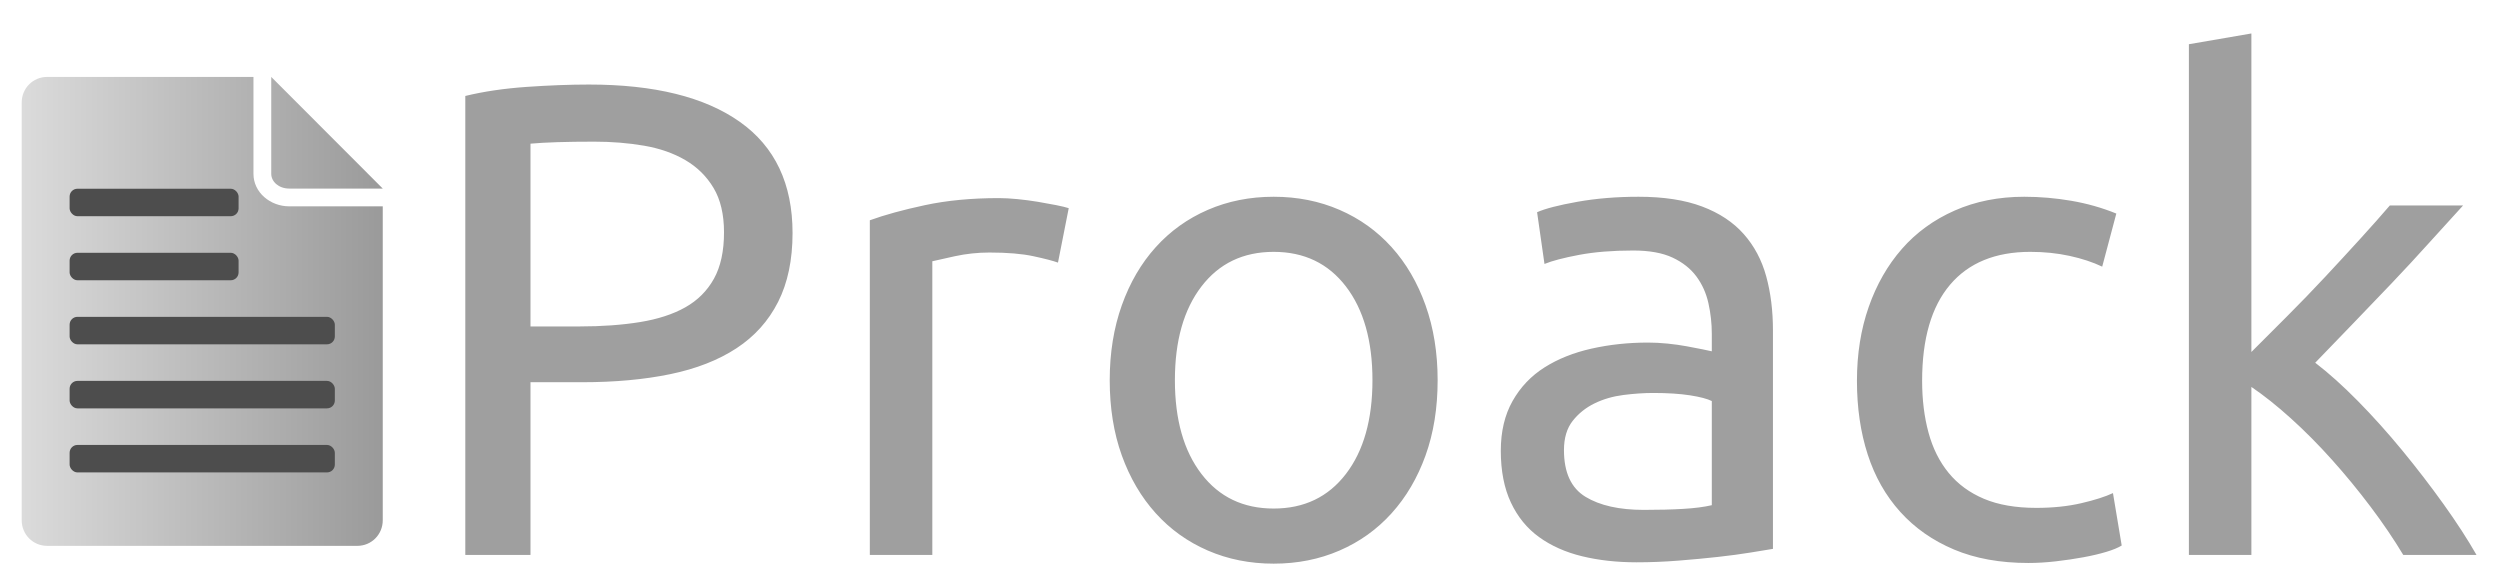 <?xml version="1.0" encoding="utf-8"?>
<!-- Generator: SketchAPI 5.1.316 <https://api.sketch.io/> -->
<svg version="1.1" xmlns="http://www.w3.org/2000/svg" xmlns:xlink="http://www.w3.org/1999/xlink" xmlns:sketchjs="https://sketch.io/dtd/" style="" sketchjs:metadata="eyJ0aXRsZSI6IkRyYXdpbmciLCJkZXNjcmlwdGlvbiI6Ik1hZGUgd2l0aCBTa2V0Y2hwYWQgLSBodHRwczovL3NrZXRjaC5pby9za2V0Y2hwYWQiLCJtZXRhZGF0YSI6e30sImNsaXBQYXRoIjp7ImVuYWJsZWQiOnRydWUsInN0eWxlIjp7InN0cm9rZVN0eWxlIjoiYmxhY2siLCJsaW5lV2lkdGgiOjF9fSwiZXhwb3J0RFBJIjo3MiwiZXhwb3J0Rm9ybWF0IjoicG5nIiwiZXhwb3J0UXVhbGl0eSI6MC45NSwidW5pdHMiOiJweCIsIndpZHRoIjozNDYsImhlaWdodCI6NzgsInBhZ2VzIjp7Imxlbmd0aCI6MSwiZGF0YSI6W3sid2lkdGgiOjM0NiwiaGVpZ2h0Ijo3OH1dfX0=" width="346" height="78" viewBox="0 0 346 78" sketchjs:version="5.1.316">
<defs>
	<linearGradient id="a" gradientUnits="objectBoundingBox" x1="0" y1="0" x2="1" y2="0">
		<stop offset="0" style="stop-color:#dbdbdb;"/>
		<stop offset="1" style="stop-color:#757575;"/>
	</linearGradient>
</defs>
<g sketchjs:tool="fancyText" style="mix-blend-mode: multiply;" transform="matrix(1,0,0,1,-10,-7)">
	<g sketchjs:uid="1" style="">
		<g sketchjs:uid="2" style="">
			<path d="M 91.51 18.7L 91.51 18.7L 91.51 18.7Q 105.088 18.7 112.389 23.861L 112.389 23.861L 112.389 23.861Q 119.689 29.023 119.689 39.253L 119.689 39.253L 119.689 39.253Q 119.689 44.833 117.69 48.785L 117.69 48.785L 117.69 48.785Q 115.69 52.738 111.924 55.202L 111.924 55.202L 111.924 55.202Q 108.157 57.667 102.763 58.783L 102.763 58.783L 102.763 58.783Q 97.369 59.899 90.58 59.899L 90.58 59.899L 83.419 59.899L 83.419 83.8L 74.398 83.8L 74.398 20.281L 74.398 20.281Q 78.211 19.351 82.908 19.025L 82.908 19.025L 82.908 19.025Q 87.604 18.7 91.51 18.7ZZM 92.254 26.605L 92.254 26.605L 92.254 26.605Q 86.488 26.605 83.419 26.884L 83.419 26.884L 83.419 52.18L 90.208 52.18L 90.208 52.18Q 94.858 52.18 98.578 51.575L 98.578 51.575L 98.578 51.575Q 102.298 50.971 104.856 49.529L 104.856 49.529L 104.856 49.529Q 107.413 48.088 108.808 45.577L 108.808 45.577L 108.808 45.577Q 110.203 43.066 110.203 39.16L 110.203 39.16L 110.203 39.16Q 110.203 35.44 108.762 33.022L 108.762 33.022L 108.762 33.022Q 107.32 30.604 104.856 29.162L 104.856 29.162L 104.856 29.162Q 102.391 27.721 99.136 27.163L 99.136 27.163L 99.136 27.163Q 95.881 26.605 92.254 26.605ZZM 148.24 34.417L 148.24 34.417L 148.24 34.417Q 149.356 34.417 150.798 34.556L 150.798 34.556L 150.798 34.556Q 152.239 34.696 153.634 34.928L 153.634 34.928L 153.634 34.928Q 155.029 35.161 156.192 35.393L 156.192 35.393L 156.192 35.393Q 157.354 35.626 157.912 35.812L 157.912 35.812L 156.424 43.345L 156.424 43.345Q 155.401 42.973 153.03 42.461L 153.03 42.461L 153.03 42.461Q 150.658 41.95 146.938 41.95L 146.938 41.95L 146.938 41.95Q 144.52 41.95 142.149 42.461L 142.149 42.461L 142.149 42.461Q 139.777 42.973 139.033 43.159L 139.033 43.159L 139.033 83.8L 130.384 83.8L 130.384 37.486L 130.384 37.486Q 133.453 36.37 138.01 35.393L 138.01 35.393L 138.01 35.393Q 142.567 34.417 148.24 34.417ZZM 208.969 59.62L 208.969 59.62L 208.969 59.62Q 208.969 65.386 207.295 70.036L 207.295 70.036L 207.295 70.036Q 205.621 74.686 202.599 78.034L 202.599 78.034L 202.599 78.034Q 199.576 81.382 195.391 83.195L 195.391 83.195L 195.391 83.195Q 191.206 85.009 186.277 85.009L 186.277 85.009L 186.277 85.009Q 181.348 85.009 177.163 83.195L 177.163 83.195L 177.163 83.195Q 172.978 81.382 169.956 78.034L 169.956 78.034L 169.956 78.034Q 166.933 74.686 165.259 70.036L 165.259 70.036L 165.259 70.036Q 163.585 65.386 163.585 59.62L 163.585 59.62L 163.585 59.62Q 163.585 53.947 165.259 49.25L 165.259 49.25L 165.259 49.25Q 166.933 44.554 169.956 41.206L 169.956 41.206L 169.956 41.206Q 172.978 37.858 177.163 36.044L 177.163 36.044L 177.163 36.044Q 181.348 34.231 186.277 34.231L 186.277 34.231L 186.277 34.231Q 191.206 34.231 195.391 36.044L 195.391 36.044L 195.391 36.044Q 199.576 37.858 202.599 41.206L 202.599 41.206L 202.599 41.206Q 205.621 44.554 207.295 49.25L 207.295 49.25L 207.295 49.25Q 208.969 53.947 208.969 59.62ZZM 199.948 59.62L 199.948 59.62L 199.948 59.62Q 199.948 51.436 196.275 46.646L 196.275 46.646L 196.275 46.646Q 192.601 41.857 186.277 41.857L 186.277 41.857L 186.277 41.857Q 179.953 41.857 176.28 46.646L 176.28 46.646L 176.28 46.646Q 172.606 51.436 172.606 59.62L 172.606 59.62L 172.606 59.62Q 172.606 67.804 176.28 72.593L 176.28 72.593L 176.28 72.593Q 179.953 77.383 186.277 77.383L 186.277 77.383L 186.277 77.383Q 192.601 77.383 196.275 72.593L 196.275 72.593L 196.275 72.593Q 199.948 67.804 199.948 59.62ZZM 237.52 77.569L 237.52 77.569L 237.52 77.569Q 240.589 77.569 242.961 77.429L 242.961 77.429L 242.961 77.429Q 245.332 77.29 246.913 76.918L 246.913 76.918L 246.913 62.503L 246.913 62.503Q 245.983 62.038 243.891 61.712L 243.891 61.712L 243.891 61.712Q 241.798 61.387 238.822 61.387L 238.822 61.387L 238.822 61.387Q 236.869 61.387 234.684 61.666L 234.684 61.666L 234.684 61.666Q 232.498 61.945 230.685 62.828L 230.685 62.828L 230.685 62.828Q 228.871 63.712 227.662 65.246L 227.662 65.246L 227.662 65.246Q 226.453 66.781 226.453 69.292L 226.453 69.292L 226.453 69.292Q 226.453 73.942 229.429 75.755L 229.429 75.755L 229.429 75.755Q 232.405 77.569 237.52 77.569ZZM 236.776 34.231L 236.776 34.231L 236.776 34.231Q 241.984 34.231 245.565 35.579L 245.565 35.579L 245.565 35.579Q 249.145 36.928 251.331 39.392L 251.331 39.392L 251.331 39.392Q 253.516 41.857 254.446 45.251L 254.446 45.251L 254.446 45.251Q 255.376 48.646 255.376 52.738L 255.376 52.738L 255.376 82.963L 255.376 82.963Q 254.26 83.149 252.261 83.474L 252.261 83.474L 252.261 83.474Q 250.261 83.8 247.75 84.079L 247.75 84.079L 247.75 84.079Q 245.239 84.358 242.31 84.59L 242.31 84.59L 242.31 84.59Q 239.38 84.823 236.497 84.823L 236.497 84.823L 236.497 84.823Q 232.405 84.823 228.964 83.986L 228.964 83.986L 228.964 83.986Q 225.523 83.149 223.012 81.335L 223.012 81.335L 223.012 81.335Q 220.501 79.522 219.106 76.546L 219.106 76.546L 219.106 76.546Q 217.711 73.57 217.711 69.385L 217.711 69.385L 217.711 69.385Q 217.711 65.386 219.339 62.503L 219.339 62.503L 219.339 62.503Q 220.966 59.62 223.756 57.853L 223.756 57.853L 223.756 57.853Q 226.546 56.086 230.266 55.249L 230.266 55.249L 230.266 55.249Q 233.986 54.412 238.078 54.412L 238.078 54.412L 238.078 54.412Q 239.38 54.412 240.775 54.551L 240.775 54.551L 240.775 54.551Q 242.17 54.691 243.426 54.923L 243.426 54.923L 243.426 54.923Q 244.681 55.156 245.611 55.342L 245.611 55.342L 245.611 55.342Q 246.541 55.528 246.913 55.621L 246.913 55.621L 246.913 53.203L 246.913 53.203Q 246.913 51.064 246.448 48.971L 246.448 48.971L 246.448 48.971Q 245.983 46.879 244.774 45.251L 244.774 45.251L 244.774 45.251Q 243.565 43.624 241.473 42.647L 241.473 42.647L 241.473 42.647Q 239.38 41.671 236.032 41.671L 236.032 41.671L 236.032 41.671Q 231.754 41.671 228.546 42.275L 228.546 42.275L 228.546 42.275Q 225.337 42.88 223.756 43.531L 223.756 43.531L 222.733 36.37L 222.733 36.37Q 224.407 35.626 228.313 34.928L 228.313 34.928L 228.313 34.928Q 232.219 34.231 236.776 34.231ZZM 290.716 84.916L 290.716 84.916L 290.716 84.916Q 284.857 84.916 280.44 83.056L 280.44 83.056L 280.44 83.056Q 276.022 81.196 273 77.848L 273 77.848L 273 77.848Q 269.977 74.5 268.489 69.896L 268.489 69.896L 268.489 69.896Q 267.001 65.293 267.001 59.713L 267.001 59.713L 267.001 59.713Q 267.001 54.133 268.629 49.483L 268.629 49.483L 268.629 49.483Q 270.256 44.833 273.232 41.438L 273.232 41.438L 273.232 41.438Q 276.208 38.044 280.533 36.137L 280.533 36.137L 280.533 36.137Q 284.857 34.231 290.158 34.231L 290.158 34.231L 290.158 34.231Q 293.413 34.231 296.668 34.789L 296.668 34.789L 296.668 34.789Q 299.923 35.347 302.899 36.556L 302.899 36.556L 300.946 43.903L 300.946 43.903Q 298.993 42.973 296.436 42.415L 296.436 42.415L 296.436 42.415Q 293.878 41.857 290.995 41.857L 290.995 41.857L 290.995 41.857Q 283.741 41.857 279.882 46.414L 279.882 46.414L 279.882 46.414Q 276.022 50.971 276.022 59.713L 276.022 59.713L 276.022 59.713Q 276.022 63.619 276.906 66.874L 276.906 66.874L 276.906 66.874Q 277.789 70.129 279.696 72.454L 279.696 72.454L 279.696 72.454Q 281.602 74.779 284.578 76.034L 284.578 76.034L 284.578 76.034Q 287.554 77.29 291.832 77.29L 291.832 77.29L 291.832 77.29Q 295.273 77.29 298.063 76.639L 298.063 76.639L 298.063 76.639Q 300.853 75.988 302.434 75.244L 302.434 75.244L 303.643 82.498L 303.643 82.498Q 302.899 82.963 301.504 83.381L 301.504 83.381L 301.504 83.381Q 300.109 83.8 298.342 84.125L 298.342 84.125L 298.342 84.125Q 296.575 84.451 294.576 84.683L 294.576 84.683L 294.576 84.683Q 292.576 84.916 290.716 84.916ZZM 330.427 57.202L 330.427 57.202L 330.427 57.202Q 333.217 59.341 336.333 62.503L 336.333 62.503L 336.333 62.503Q 339.448 65.665 342.471 69.338L 342.471 69.338L 342.471 69.338Q 345.493 73.012 348.19 76.778L 348.19 76.778L 348.19 76.778Q 350.887 80.545 352.747 83.8L 352.747 83.8L 342.61 83.8L 342.61 83.8Q 340.657 80.545 338.1 77.15L 338.1 77.15L 338.1 77.15Q 335.542 73.756 332.752 70.64L 332.752 70.64L 332.752 70.64Q 329.962 67.525 327.079 64.921L 327.079 64.921L 327.079 64.921Q 324.196 62.317 321.592 60.55L 321.592 60.55L 321.592 83.8L 312.943 83.8L 312.943 13.12L 321.592 11.632L 321.592 55.714L 321.592 55.714Q 323.824 53.482 326.521 50.785L 326.521 50.785L 326.521 50.785Q 329.218 48.088 331.822 45.298L 331.822 45.298L 331.822 45.298Q 334.426 42.508 336.751 39.95L 336.751 39.95L 336.751 39.95Q 339.076 37.393 340.75 35.44L 340.75 35.44L 350.887 35.44L 350.887 35.44Q 348.748 37.765 346.237 40.555L 346.237 40.555L 346.237 40.555Q 343.726 43.345 341.029 46.181L 341.029 46.181L 341.029 46.181Q 338.332 49.018 335.589 51.854L 335.589 51.854L 335.589 51.854Q 332.845 54.691 330.427 57.202Z" sketchjs:uid="3" style="fill: #9f9f9f; paint-order: stroke fill markers;"/>
		</g>
	</g>
</g>
<g sketchjs:tool="clipart" style="mix-blend-mode: source-over;" transform="matrix(1,0,0,1,946,206.44)">
	<g transform="matrix(1,0,0,1,-40,-45.382)" sketchjs:uid="1" style="">
		<path d="M85.453 65.38a20 20 0 1 1-39.999 0 20 20 0 1 1 39.999 0z" sketchjs:uid="2" style="stroke-dasharray: 1,2;"/>
		<rect x="40" y="87.667" rx="17.173" ry="17.173" width="48.992" height="114.7" sketchjs:uid="3" style="stroke-dasharray: 1,2;"/>
		<rect x="40.406" y="173.79" rx="14.647" ry="14.647" width="110.11" height="29.294" sketchjs:uid="4" style="stroke-dasharray: 1,2;"/>
		<rect x="128.29" y="179.35" rx="11.112" ry="11.112" width="22.223" height="92.934" sketchjs:uid="5" style="stroke-dasharray: 1,2;"/>
		<rect x="100.09" y="142.98" rx="7.829" ry="7.829" width="145.97" height="16.162" sketchjs:uid="6" style="stroke-dasharray: 1,2;"/>
		<rect x="108.09" y="127.04" rx="8.355" ry="7.829" width="37.881" height="14.647" sketchjs:uid="7" style="stroke-dasharray: 1,2;"/>
		<rect x="117.04" y="6.816" rx="10.376" ry="6.996" width="64.65" height="15.152" transform="matrix(0.713,0.701,-0.701,0.713,0,0)" sketchjs:uid="8" style="stroke-dasharray: 1,2;"/>
		<rect x="147.5" y="127.55" rx="5.051" ry="11.112" width="28.789" height="13.637" sketchjs:uid="9" style="stroke-dasharray: 1,2;"/>
		<rect x="193.77" y="132.07" rx="1.515" ry="9.596" width="45.962" height="9.596" sketchjs:uid="10" style="stroke-dasharray: 1,2;"/>
		<rect x="208.5" y="118.94" rx="1.515" ry="9.596" width="18.183" height="17.422" sketchjs:uid="11" style="stroke-dasharray: 1,2;"/>
		<rect x="179.75" y="63.662" rx="1.515" ry="9.596" width="10.607" height="69.701" sketchjs:uid="12" style="stroke-dasharray: 1,2;"/>
		<path d="M187.83 70.816l59.28 16.163V118.8l-58.77 8.58-.51-56.564z" sketchjs:uid="13" style="stroke: #000; fill-rule: evenodd;"/>
		<rect x="42.911" y="205.87" rx="1.515" ry="9.596" width="66.67" height="11.112" sketchjs:uid="14" style="stroke-dasharray: 1,2;"/>
		<rect x="70.226" y="211.43" rx="1.515" ry="9.596" width="11.617" height="60.104" sketchjs:uid="15" style="stroke-dasharray: 1,2;"/>
	</g>
</g>
<g sketchjs:tool="clipart" style="mix-blend-mode: source-over;" transform="matrix(0.615,0,0,0.615,-11.372,3.736)">
	<path d="M29.094 11.236c-3.184 0-5.719 2.566-5.719 5.75v94.029c0 3.184 2.535 5.75 5.719 5.75h69.812c3.184 0 5.719-2.566 5.719-5.75V40.361H83.594c-4.306 0-8.063-3.141-8.063-7.312V11.237zm50.438 0v21.812c0 1.714 1.632 3.313 4.063 3.313h21.03z" sketchjs:uid="1" style="fill: url(#a); color: #000;"/>
	<rect x="34.157" y="36.397" rx="1.767" ry="1.767" width="38.026" height="6.185" sketchjs:uid="2" style="fill: #4d4d4d; color: #000;"/>
	<rect x="34.157" y="65.226" rx="1.767" ry="1.767" width="59.686" height="6.185" sketchjs:uid="3" style="fill: #4d4d4d; color: #000;"/>
	<rect x="34.157" y="50.811" rx="1.767" ry="1.767" width="38.026" height="6.185" sketchjs:uid="4" style="fill: #4d4d4d; color: #000;"/>
	<rect x="34.157" y="79.64" rx="1.767" ry="1.767" width="59.686" height="6.185" sketchjs:uid="5" style="fill: #4d4d4d; color: #000;"/>
	<rect x="34.157" y="94.054" rx="1.767" ry="1.767" width="59.686" height="6.185" sketchjs:uid="6" style="fill: #4d4d4d; color: #000;"/>
</g>
</svg>